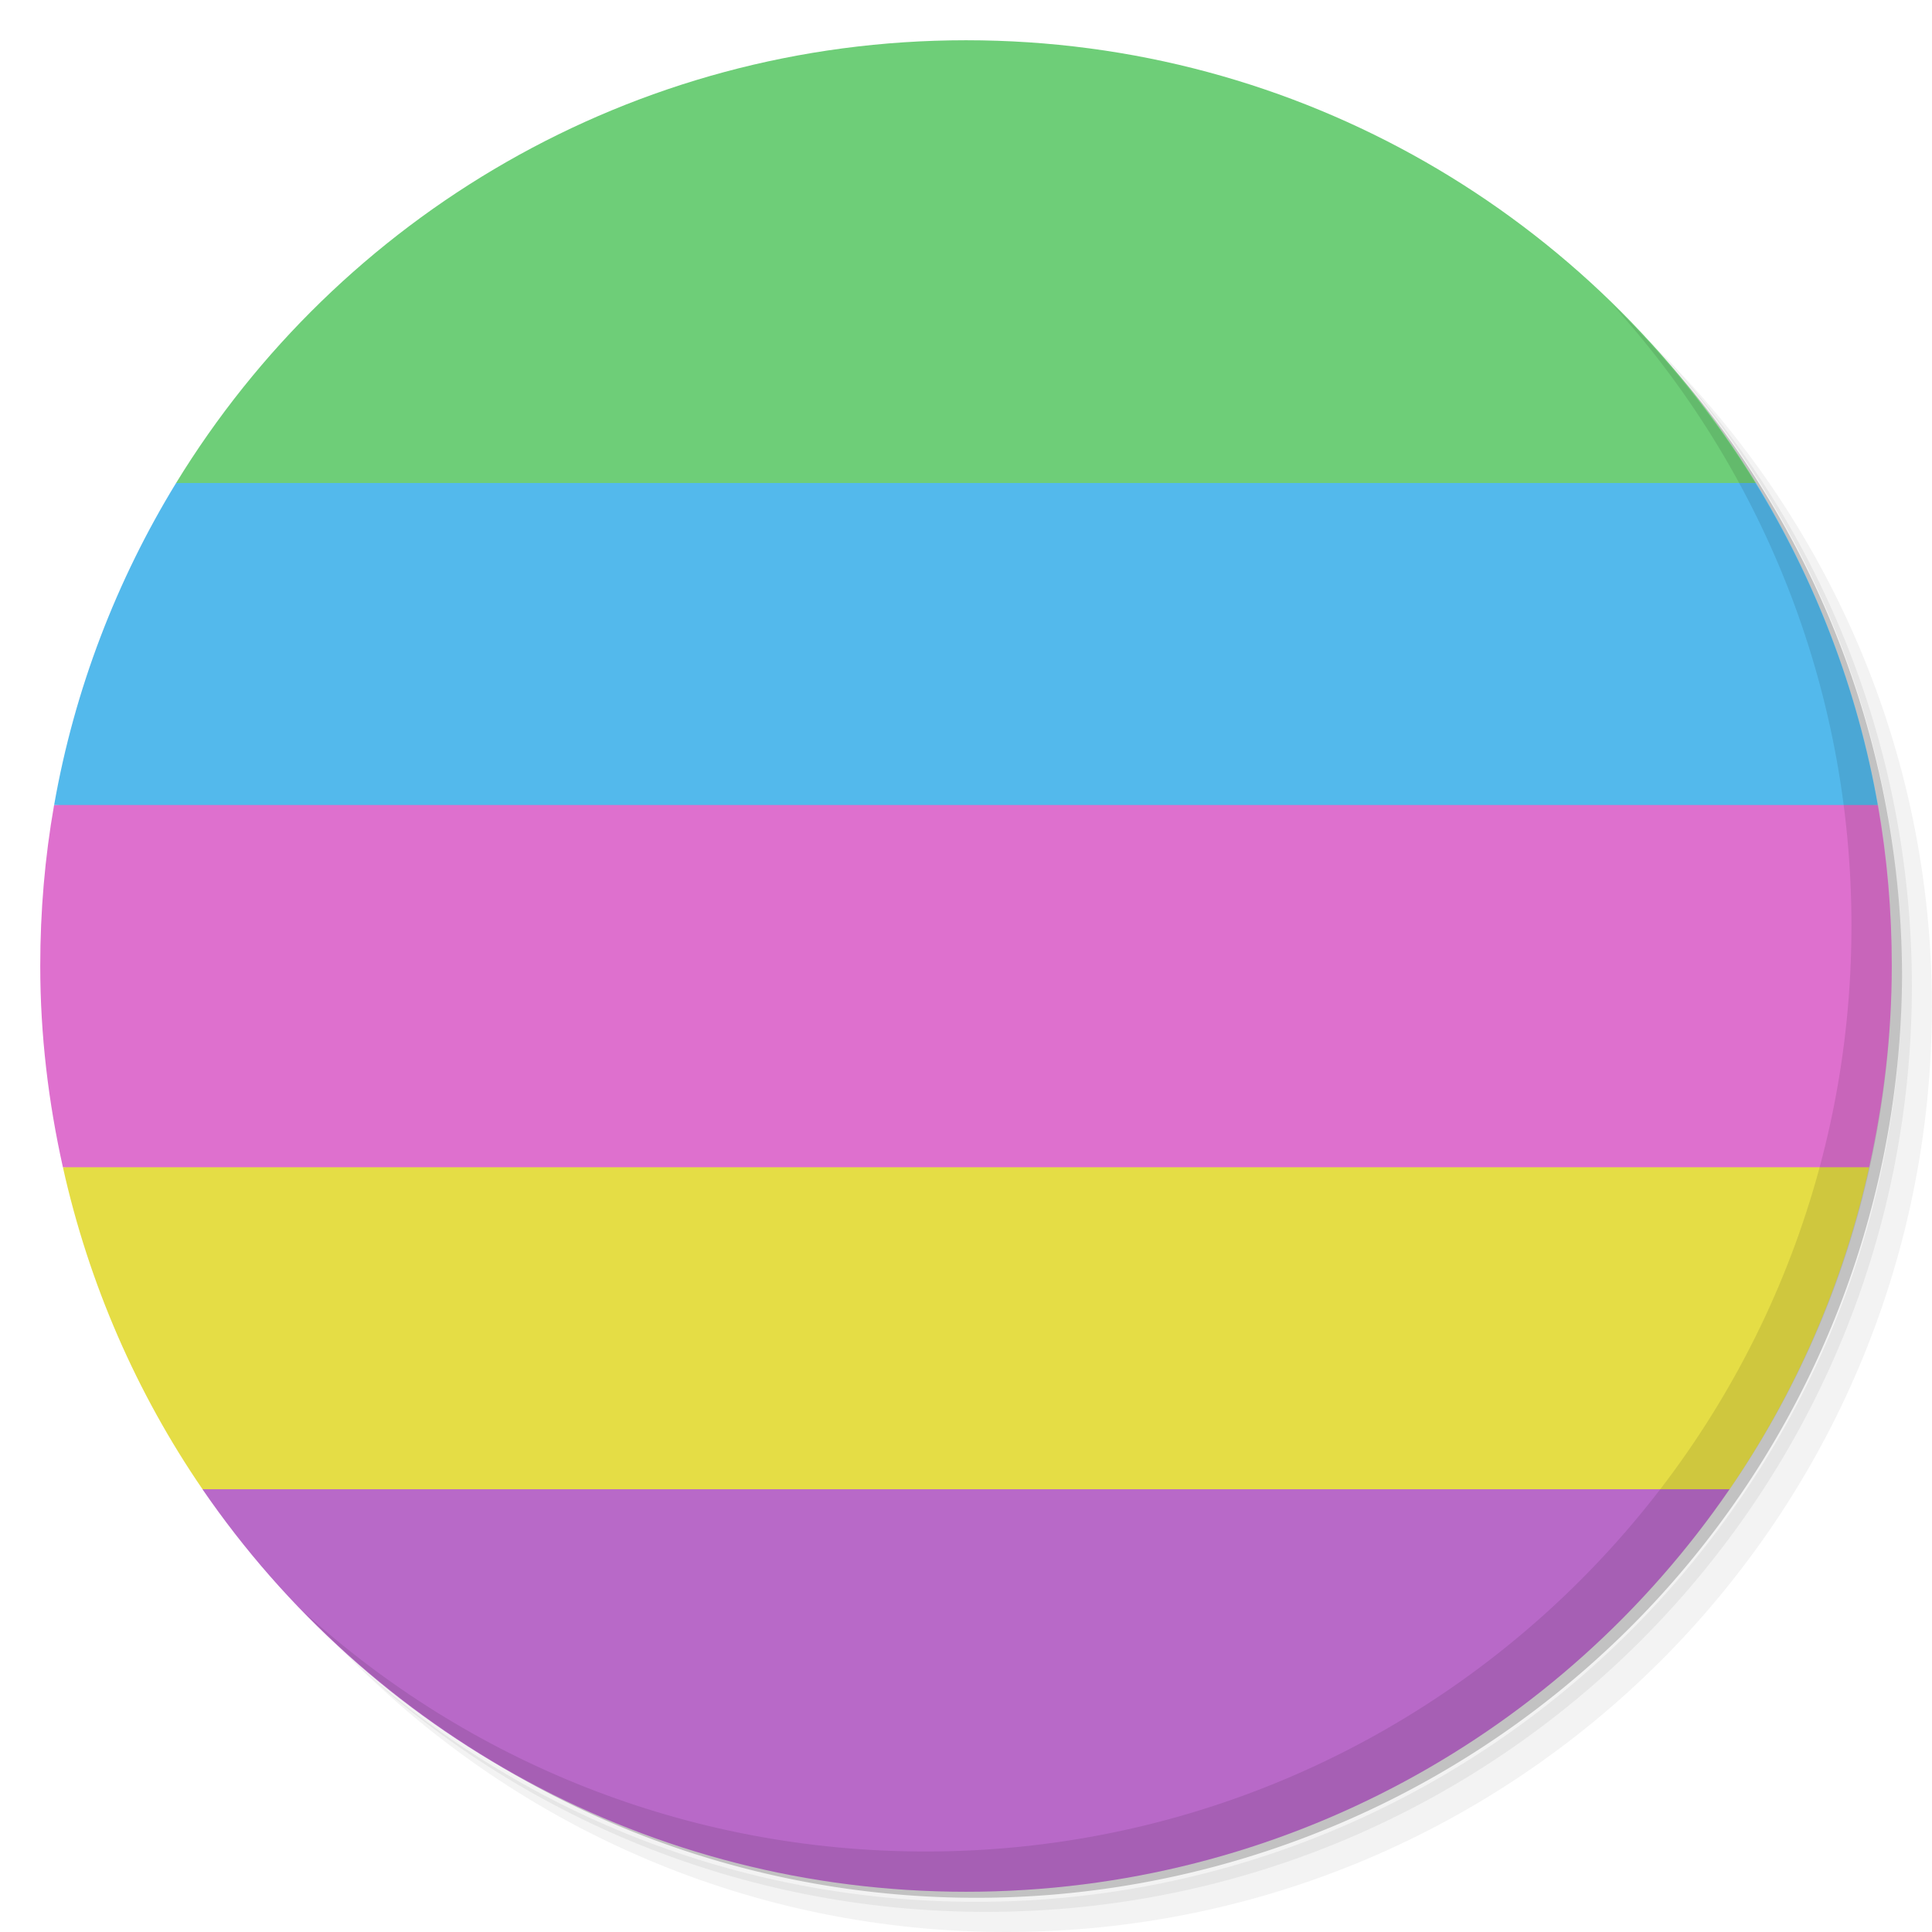 <svg version="1.1" viewBox="0 0 48 48" xmlns="http://www.w3.org/2000/svg">
 <path d="m36.31 5c5.859 4.062 9.688 10.831 9.688 18.5 0 12.426-10.07 22.5-22.5 22.5-7.669 0-14.438-3.828-18.5-9.688 1.037 1.822 2.306 3.499 3.781 4.969 4.085 3.712 9.514 5.969 15.469 5.969 12.703 0 23-10.298 23-23 0-5.954-2.256-11.384-5.969-15.469-1.469-1.475-3.147-2.744-4.969-3.781zm4.969 3.781c3.854 4.113 6.219 9.637 6.219 15.719 0 12.703-10.297 23-23 23-6.081 0-11.606-2.364-15.719-6.219 4.16 4.144 9.883 6.719 16.219 6.719 12.703 0 23-10.298 23-23 0-6.335-2.575-12.06-6.719-16.219z" style="opacity:.05"/>
 <path d="m41.28 8.781c3.712 4.085 5.969 9.514 5.969 15.469 0 12.703-10.297 23-23 23-5.954 0-11.384-2.256-15.469-5.969 4.113 3.854 9.637 6.219 15.719 6.219 12.703 0 23-10.298 23-23 0-6.081-2.364-11.606-6.219-15.719z" style="opacity:.1"/>
 <path d="m31.25 2.375c8.615 3.154 14.75 11.417 14.75 21.13 0 12.426-10.07 22.5-22.5 22.5-9.708 0-17.971-6.135-21.12-14.75a23 23 0 0 0 44.875-7 23 23 0 0 0-16-21.875z" style="opacity:.2"/>
 <path d="m5.03 37c4.144 6.04 11.09 10 18.969 10 7.882 0 14.824-3.957 18.969-10l-18.969-2z" style="fill:#b869c8"/>
 <path d="m1.563 29c0.646 2.906 1.839 5.623 3.469 8h37.938c1.63-2.377 2.823-5.094 3.469-8l-22.438-2-22.438 2h-5e-4z" style="fill:#e5dd45"/>
 <path d="m1.344 20c-0.229 1.302-0.344 2.633-0.344 4 0 1.721 0.204 3.387 0.563 5h44.875c0.358-1.613 0.563-3.279 0.563-5 0-1.367-0.115-2.698-0.344-4l-22.655-2-22.655 2h-0.002z" style="fill:#de70ce"/>
 <path d="m4.375 12c-1.471 2.404-2.525 5.121-3.03 8h45.31c-0.506-2.879-1.561-5.596-3.03-8l-19.625-2z" style="fill:#53b9ec"/>
 <path d="m24 1c-8.311 0-15.584 4.394-19.625 11h39.25c-4.04-6.606-11.314-11-19.625-11z" style="fill:#6ece78"/>
 <path d="m40.03 7.531c3.712 4.084 5.969 9.514 5.969 15.469 0 12.703-10.297 23-23 23-5.954 0-11.384-2.256-15.469-5.969 4.178 4.291 10.01 6.969 16.469 6.969 12.703 0 23-10.298 23-23 0-6.462-2.677-12.291-6.969-16.469z" style="opacity:.1"/>
</svg>
